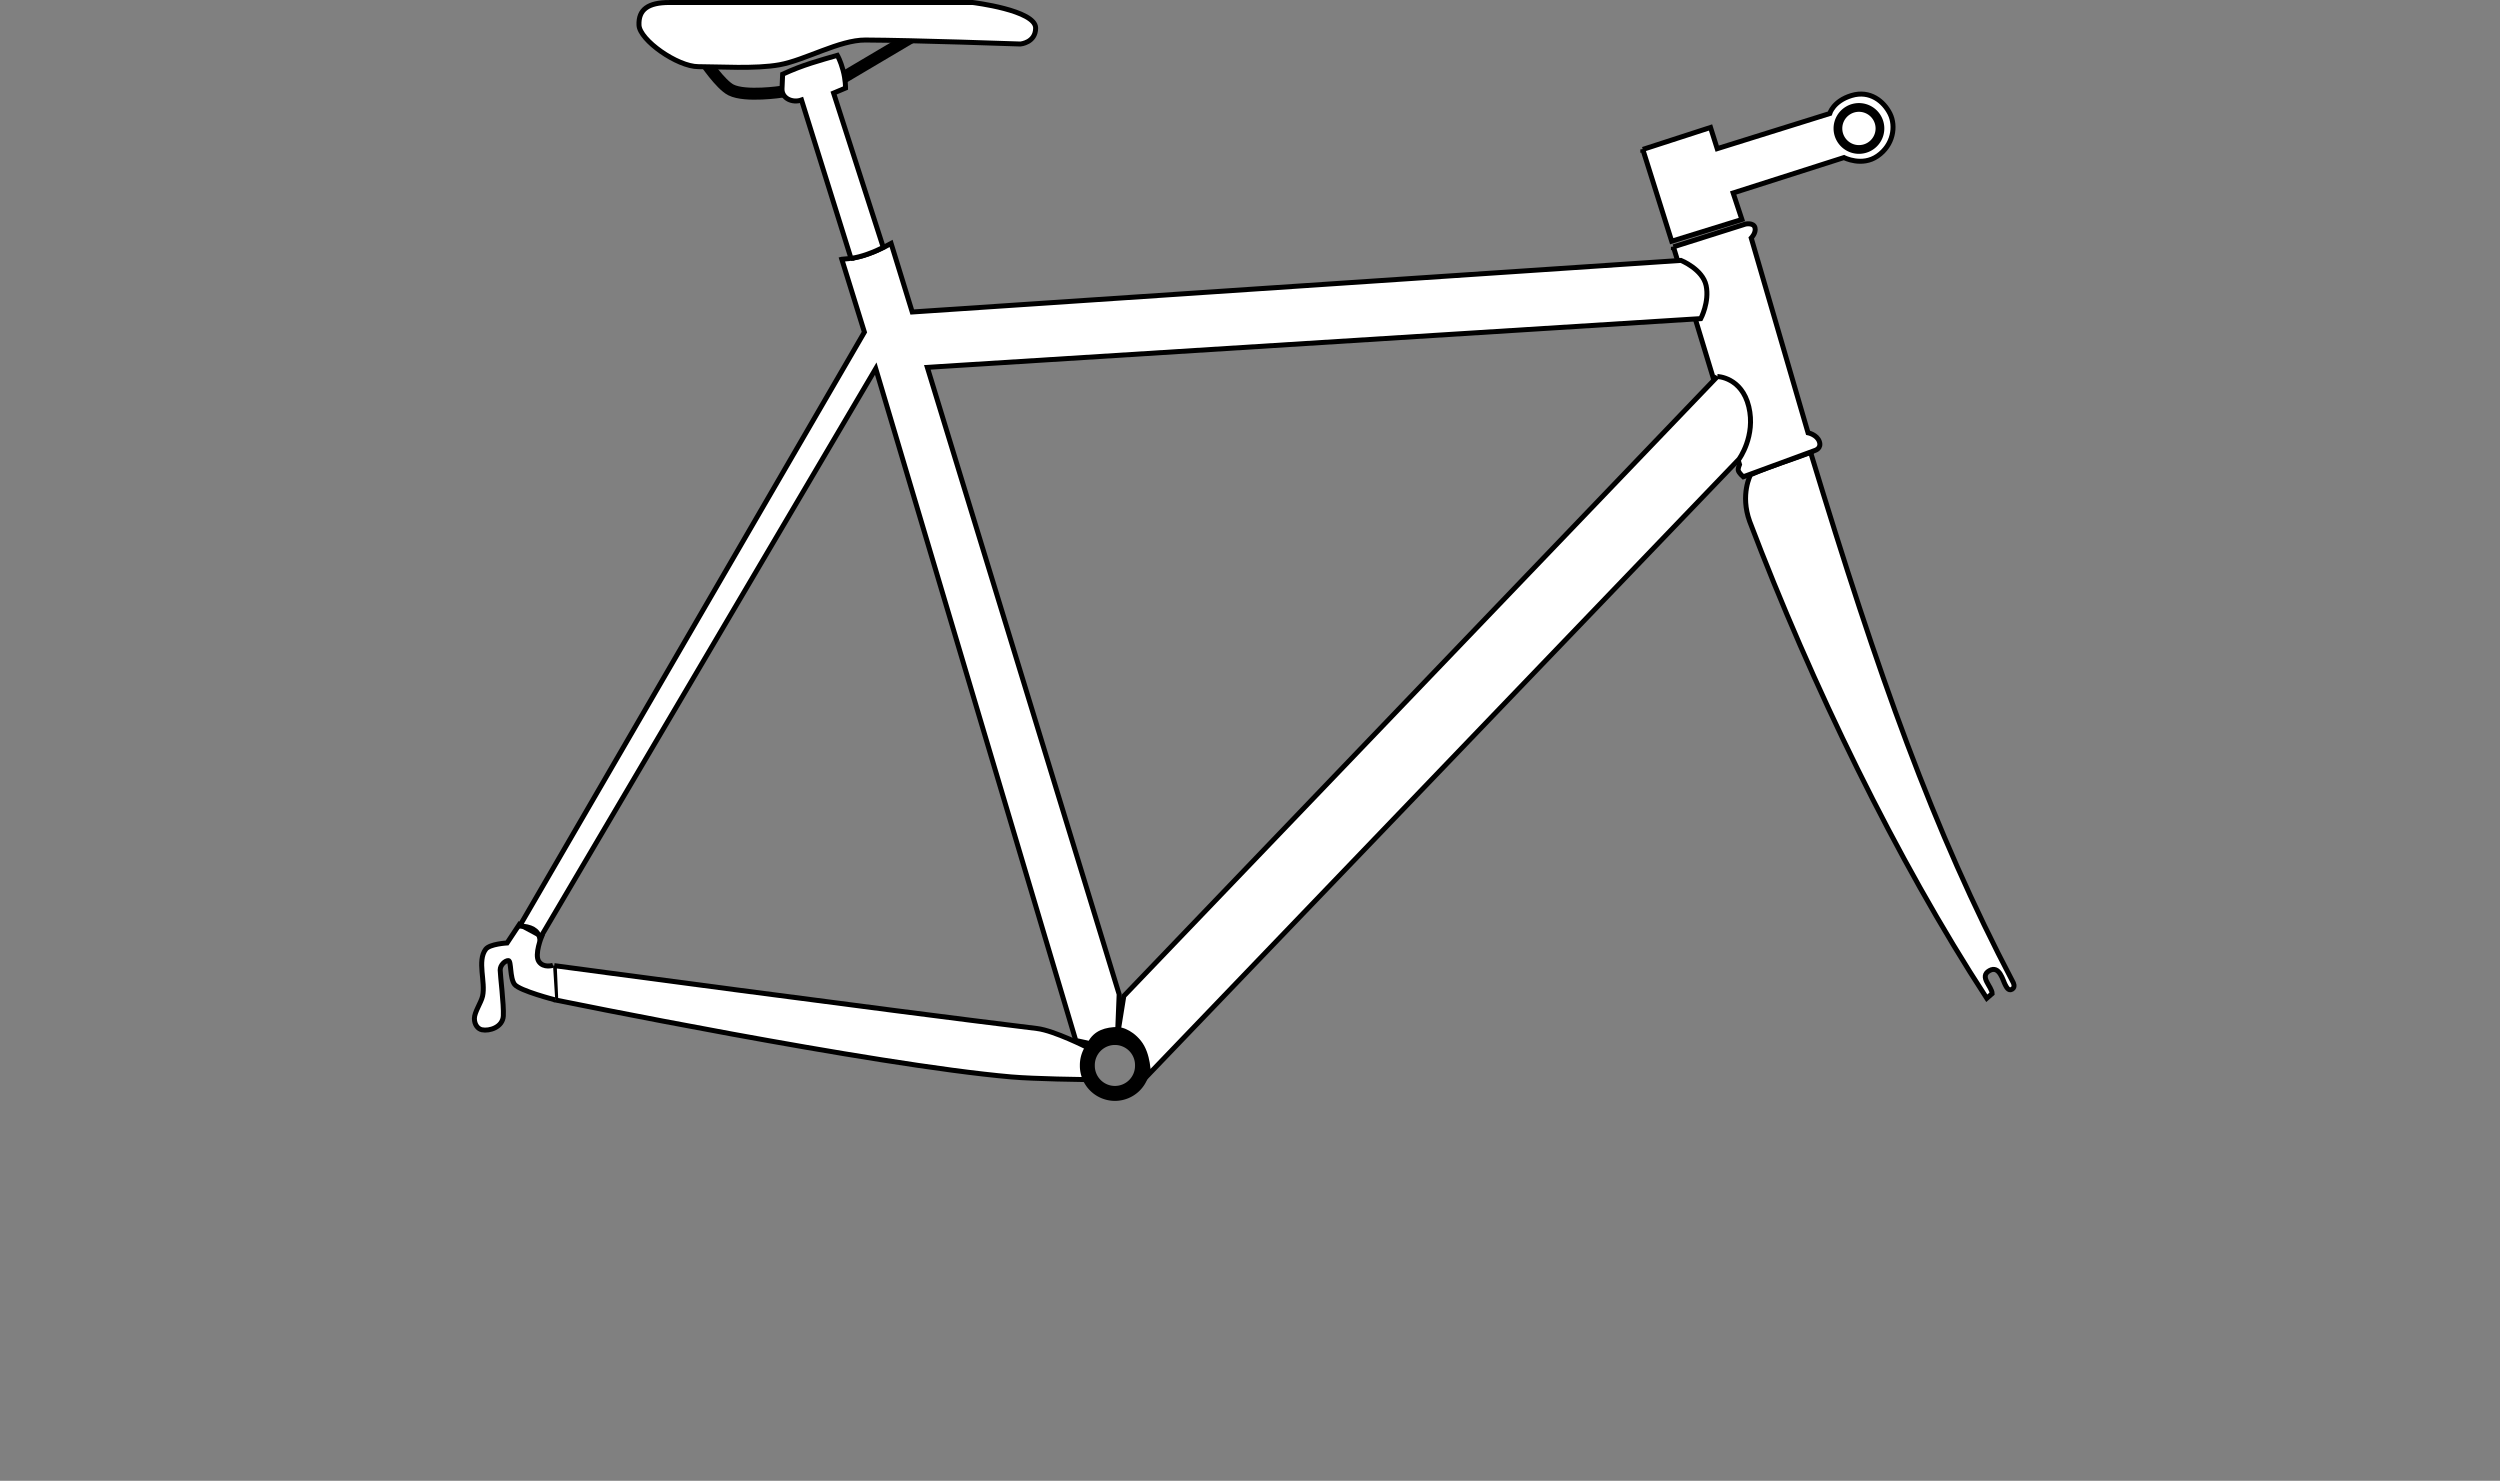 <?xml version="1.0"?><svg width="501.801" height="297.227" xmlns="http://www.w3.org/2000/svg">
 <rect width="100%" height="100%" fill="#808080" stroke="none"/>
 <title>bike geometry</title>

 <g>
  <title>Layer 1</title>
  <g display="inline" id="layer5">
   <path fill="#ffffff" fill-rule="evenodd" stroke="#000000" stroke-width="1px" id="path3280" d="m363.429,90.822c13.601,44.778 24.544,75.702 40.625,106.328c0,0 0.573,0.967 -0.196,1.411c-0.776,0.448 -1.175,-0.571 -1.37,-0.904c-0.444,-0.759 -1.133,-4.011 -3.193,-2.821c-2.108,1.217 0.553,3.193 0.566,4.601c0,0 -1.076,0.939 -1.076,0.939c-18.143,-27.857 -35.177,-63 -47.589,-95.714c-1.957,-5.398 0.179,-9.375 0.179,-9.375c4.342,-1.876 8.109,-2.972 12.054,-4.464z"/>
  </g>
  <g display="inline" id="layer7">
   <path fill="#ffffff" fill-rule="evenodd" stroke="#000000" stroke-width="1px" id="path3305" d="m111.249,193.821c0,0 65.253,8.766 96.912,12.626c3.431,0.418 10.129,3.813 10.129,3.813c-0.295,2.279 -0.277,4.023 -0.454,6.436c0,0 -10.203,-0.128 -14.846,-0.533c-27.797,-2.42 -91.436,-15.431 -91.436,-15.431l-0.305,-6.912z"/>
   <path fill="none" stroke="#000000" stroke-width="3" stroke-miterlimit="4" stroke-dashoffset="0" d="m229.322,213.858a5.536,5.536 0 1 1 -11.071,0a5.536,5.536 0 1 1 11.071,0z" id="path3307"/>
   <path fill="#ffffff" fill-rule="evenodd" stroke="#000000" stroke-width="1px" id="path3309" d="m111.003,193.755c0,0 -1.894,0.631 -2.841,-0.758c-0.947,-1.389 0.568,-5.051 0.568,-5.051l-4.483,-2.399l-2.462,3.725c0,0 -3.487,0.19 -4.293,1.263c-1.763,2.345 0.007,6.555 -0.631,9.407c-0.293,1.311 -1.641,3.22 -1.641,4.483c0,1.263 0.713,2.107 1.515,2.273c1.502,0.311 4.167,-0.505 4.293,-2.778c0.126,-2.273 -0.631,-8.208 -0.631,-9.218c0,-1.041 1.01,-1.894 1.641,-1.894c0.631,0 0.253,3.536 1.263,4.798c1.01,1.263 8.144,3.094 8.144,3.094"/>
  </g>
  <g display="inline" id="layer3">
   <path fill="#ffffff" fill-rule="evenodd" stroke="#000000" stroke-width="1px" id="path2479" d="m335.889,49.551l14.461,-4.574c0,0 1.621,-0.356 1.909,0.719c0.277,1.035 -0.75,2.082 -0.75,2.082l11.401,39.09c0,0 1.793,0.368 2.273,1.768c0.474,1.382 -0.872,1.772 -0.872,1.772c0,0 -14.406,5.299 -14.406,5.299c0,0 -0.877,-0.767 -0.998,-1.299c-0.089,-0.389 0.248,-1.172 0.248,-1.172l-13.266,-43.685z"/>
  </g>
  <g display="inline" id="layer2">
   <path fill="#ffffff" fill-rule="evenodd" stroke="#000000" stroke-width="1px" id="path2454" d="m168.97,52.039c3.868,-0.203 6.967,-1.56 9.892,-3.178l4.241,13.763l154.301,-10.354c0,0 4.359,1.758 5.051,5.051c0.692,3.292 -1.073,6.629 -1.073,6.629l-155.248,9.786l38.504,125.839l-0.282,7.054c-2.303,0.051 -4.428,0.584 -5.571,2.837l-2.852,-0.622l-40.154,-134.855l-67.428,114.4c-0.328,-1.768 -1.864,-2.438 -4.041,-2.525l69.195,-119.198l-4.537,-14.626z"/>
   <path fill="#ffffff" fill-rule="evenodd" stroke="#000000" stroke-width="1px" id="path2476" d="m344.716,75.576c0,0 4.867,0.111 6.302,6.05c1.429,5.911 -1.964,10.536 -1.964,10.536c0,0 -118.571,123.571 -118.571,123.571c0,0 0.078,-4.091 -1.875,-6.518c-1.953,-2.426 -4.117,-2.562 -4.117,-2.562l1.081,-6.724l119.144,-124.353z"/>
  </g>
  <g display="inline" id="layer4">
   <g id="g3256">
    <path fill="#ffffff" fill-rule="evenodd" stroke="#000000" stroke-width="1px" d="m329.746,29.991l5.799,18.424l14.092,-4.361l-1.76,-5.322l22.247,-7.106c0,0 3.602,1.869 6.741,-0.312c3.169,-2.202 3.733,-6 2.5,-8.482c-1.233,-2.482 -4.021,-4.782 -7.723,-3.661c-3.689,1.117 -4.375,3.616 -4.375,3.616l-22.589,7.054l-1.339,-4.255l-13.593,4.406z" id="path2482"/>
    <path fill="#ffffff" fill-rule="nonzero" stroke="#000000" stroke-width="1.752" stroke-miterlimit="4" stroke-dashoffset="0" id="path2484" d="m377.344,25.783a4.217,4.217 0 1 1 -8.434,0a4.217,4.217 0 1 1 8.434,0z"/>
   </g>
  </g>
  <g display="inline" id="layer9">
   <path fill="none" stroke="#000000" stroke-width="2.4" stroke-miterlimit="4" id="path3316" d="m141.375,12.162c0,0 3.23,4.827 5.357,5.893c2.922,1.464 10.179,0.357 10.179,0.357l12.679,-3.036l13.571,-8.036"/>
   <path fill="#ffffff" fill-rule="evenodd" stroke="#000000" stroke-width="1px" id="path3314" d="m134.363,0.5l60.862,0c0,0 12.649,1.525 12.649,5.125c0,2.944 -3.052,3.209 -3.052,3.209c0,0 -21.595,-0.757 -31.127,-0.801c-5.175,-0.024 -12.111,4.044 -17.234,4.968c-4.847,0.875 -12.056,0.379 -16.289,0.379c-4.214,0 -11.791,-5.341 -11.913,-8.334c-0.126,-3.119 1.798,-4.546 6.104,-4.546z"/>
  </g>
  <g display="inline" id="layer8">
   <path fill="#ffffff" fill-rule="evenodd" stroke="#000000" stroke-width="1px" id="path3312" d="m170.81,51.847l-9.931,-31.775c-1.808,0.651 -3.999,-0.329 -3.914,-2.273l0.126,-2.904c4.114,-1.91 7.568,-2.795 10.985,-3.788c0,0 0.638,1.107 1.136,2.967c0.53,1.978 0.505,3.599 0.505,3.599l-2.399,1.01l9.975,30.981c-1.704,0.868 -4.536,2.001 -6.484,2.184z"/>
  </g>
 </g>
</svg>